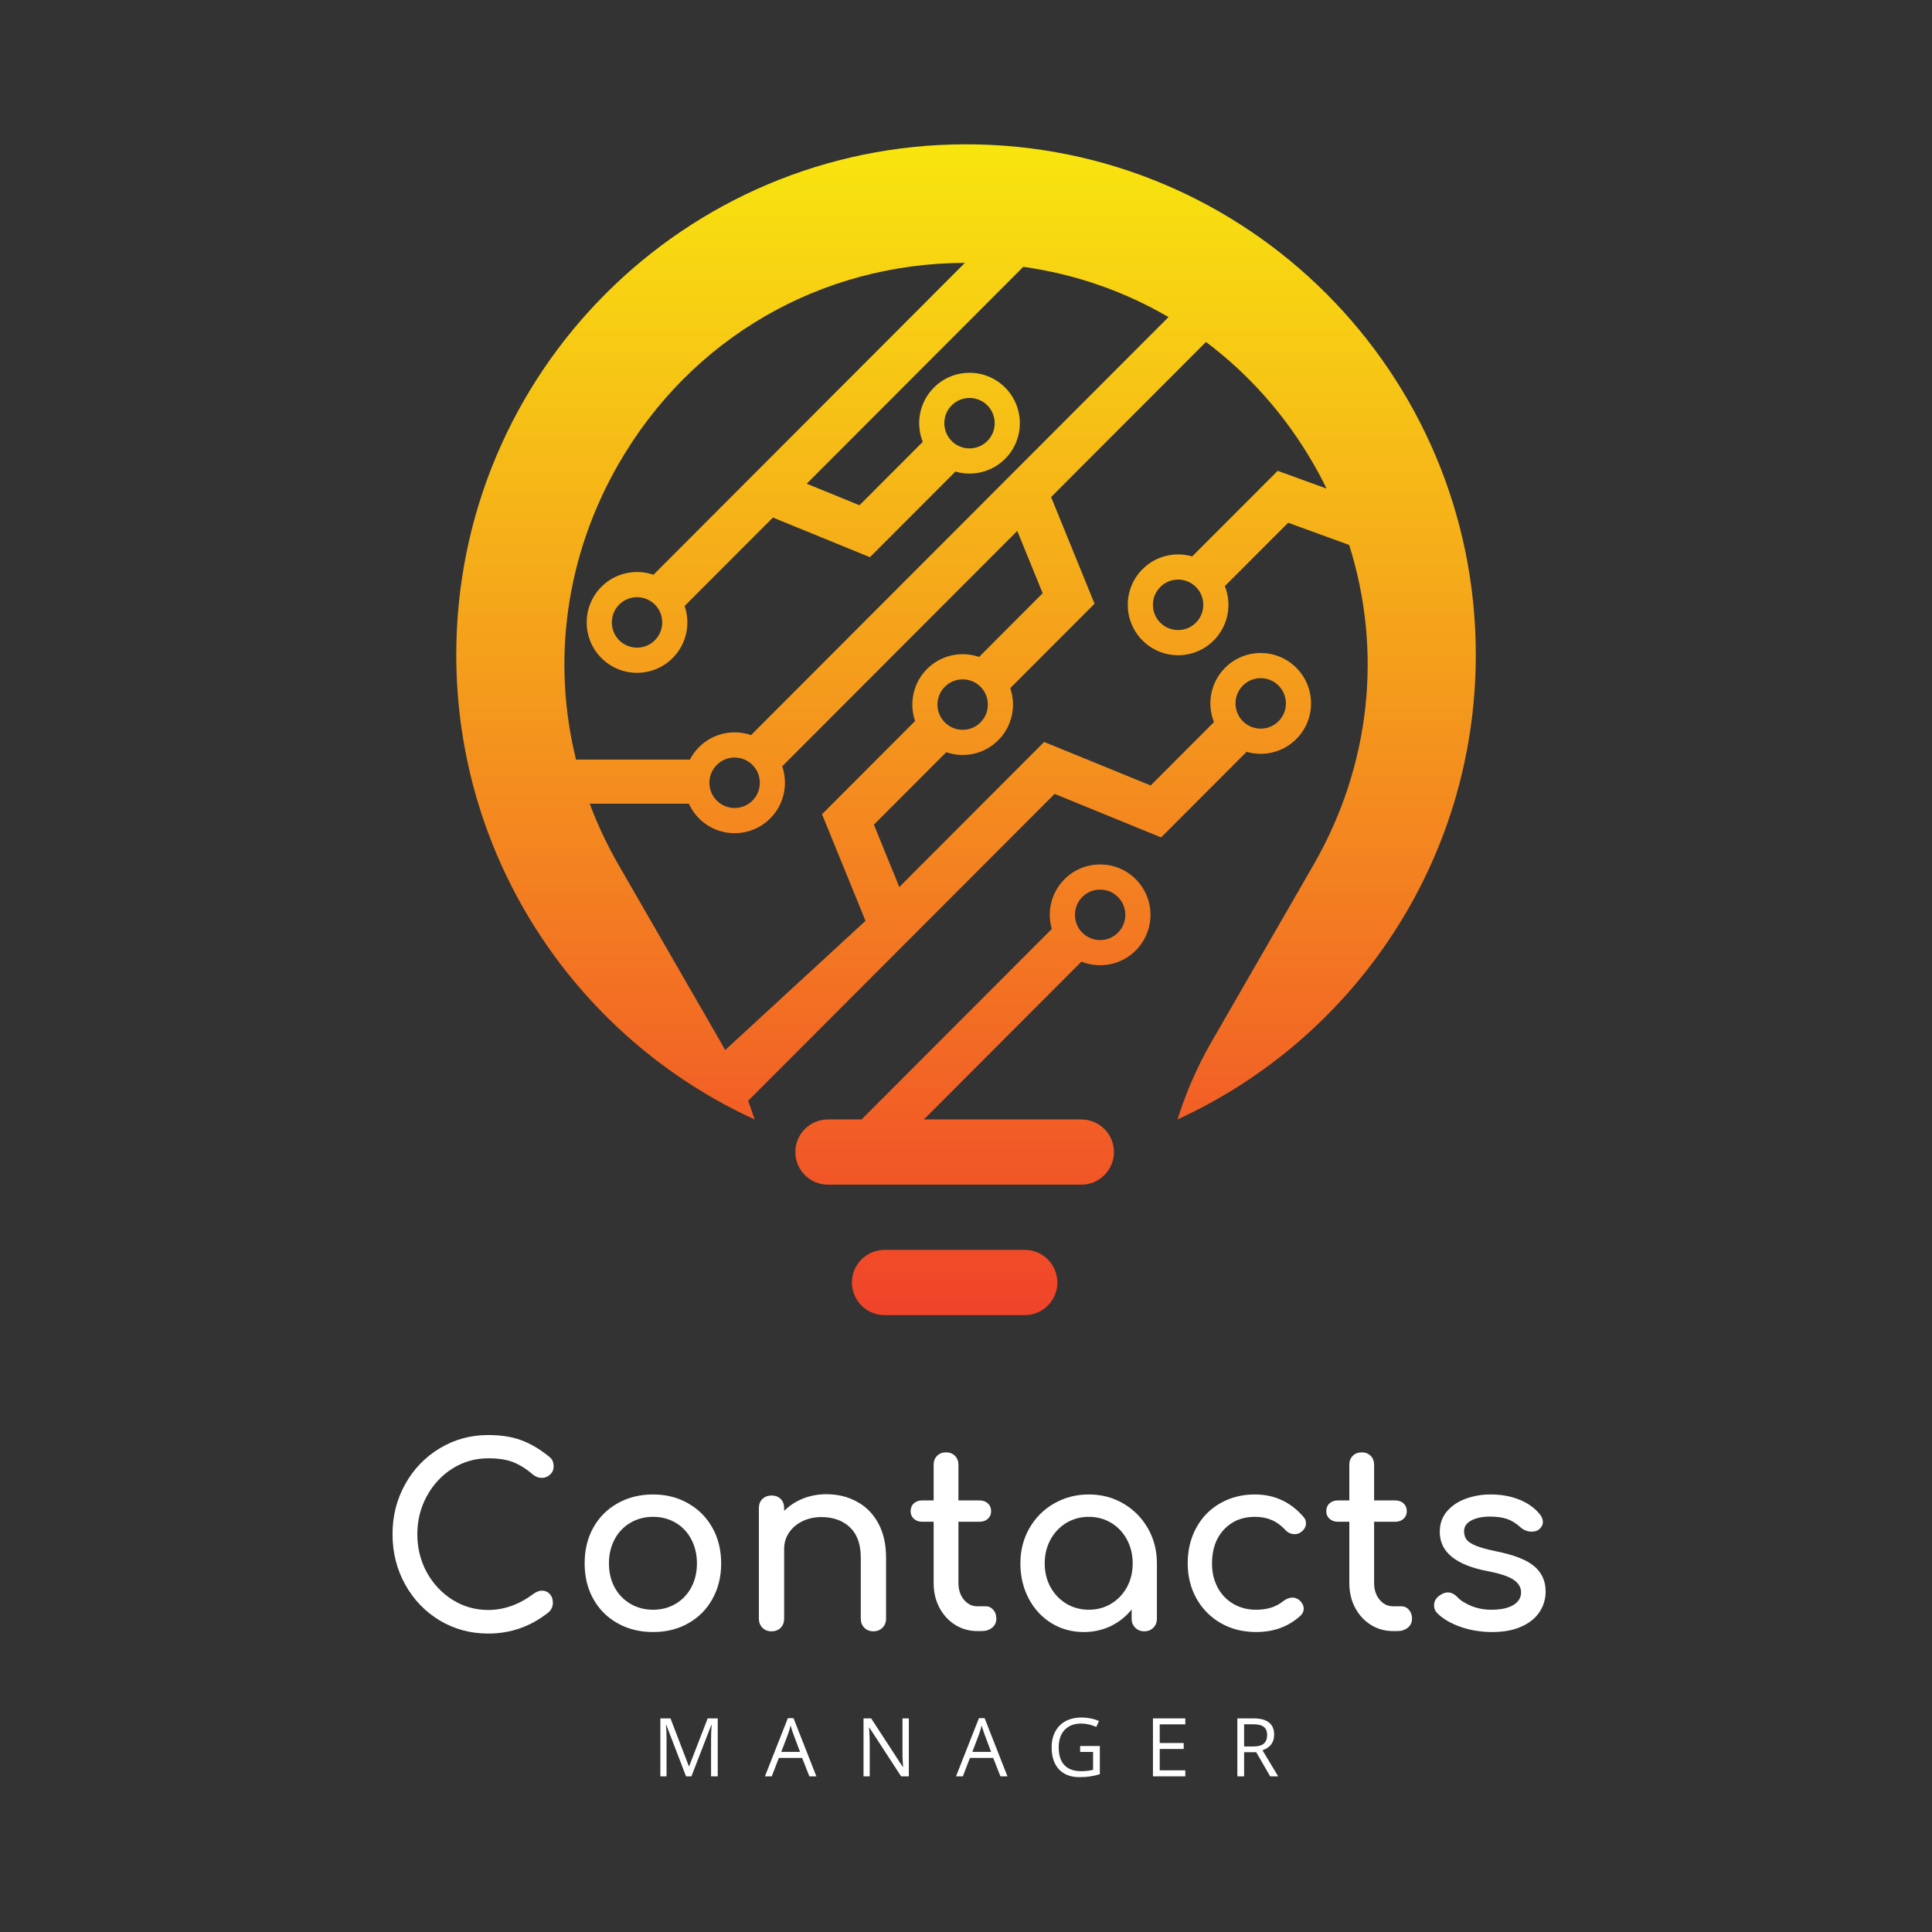 <svg xmlns="http://www.w3.org/2000/svg" xmlns:xlink="http://www.w3.org/1999/xlink" width="500" zoomAndPan="magnify" viewBox="0 0 375 375" height="500" preserveAspectRatio="xMidYMid meet" version="1.0"><rect x="0" y="0" width="375" height="375" fill="#333333" stroke="none"/><defs><g/><clipPath id="294e98d108"><path d="M 88.562 28.012 L 286.453 28.012 L 286.453 217.273 L 88.562 217.273 Z M 88.562 28.012 " clip-rule="nonzero"/></clipPath><clipPath id="0934d330b0"><path d="M 232.129 120.859 C 230.219 122.77 227.117 122.77 225.211 120.859 C 223.305 118.949 223.305 115.84 225.211 113.934 C 227.117 112.02 230.219 112.02 232.129 113.934 C 234.035 115.84 234.035 118.949 232.129 120.859 Z M 184.723 78.676 C 186.629 76.766 189.734 76.766 191.641 78.676 C 193.547 80.586 193.547 83.695 191.641 85.605 C 189.734 87.516 186.629 87.516 184.723 85.605 C 182.816 83.695 182.816 80.586 184.723 78.676 Z M 127.109 124.273 C 125.199 126.184 122.098 126.184 120.188 124.273 C 118.281 122.363 118.281 119.258 120.188 117.348 C 122.098 115.438 125.199 115.438 127.109 117.348 C 129.016 119.258 129.016 122.363 127.109 124.273 Z M 145.777 142.684 C 142.355 141.504 138.41 142.281 135.68 145.016 C 134.949 145.746 134.359 146.566 133.91 147.438 L 111.809 147.438 C 107.047 128.227 109.809 107.844 120.098 89.992 C 134.133 65.652 159.238 51.098 187.289 51.023 L 126.836 111.559 C 123.418 110.379 119.469 111.156 116.738 113.891 C 112.922 117.711 112.922 123.91 116.738 127.73 C 120.555 131.551 126.742 131.551 130.559 127.73 C 133.289 124.992 134.062 121.043 132.887 117.617 L 150.023 100.457 L 168.855 108.152 L 185.449 91.535 C 188.762 92.496 192.48 91.672 195.09 89.059 C 198.906 85.238 198.906 79.043 195.09 75.219 C 191.277 71.398 185.09 71.398 181.273 75.219 C 178.426 78.074 177.703 82.246 179.105 85.77 L 166.824 98.07 L 156.586 93.887 L 198.617 51.793 C 208.707 53.207 218.242 56.539 226.805 61.547 Z M 139.129 148.473 C 141.039 146.559 144.141 146.562 146.051 148.473 C 147.957 150.379 147.957 153.488 146.051 155.398 C 144.141 157.309 141.039 157.309 139.129 155.398 C 137.223 153.488 137.223 150.379 139.129 148.473 Z M 190.043 127.508 C 186.621 126.328 182.676 127.105 179.945 129.84 C 177.215 132.574 176.438 136.527 177.617 139.953 L 159.555 158.039 L 167.992 178.738 L 140.754 203.816 C 140.453 203.262 140.148 202.711 139.832 202.164 L 120.098 167.938 C 117.867 164.066 115.992 160.078 114.469 156.004 L 133.703 156.004 C 134.176 157.035 134.832 158.004 135.68 158.855 C 139.496 162.676 145.684 162.676 149.5 158.855 C 152.23 156.117 153.004 152.168 151.828 148.742 L 197.453 103.051 L 202.383 115.148 Z M 190.312 140.223 C 188.406 142.133 185.301 142.133 183.395 140.223 C 181.484 138.312 181.484 135.207 183.395 133.297 C 185.301 131.383 188.406 131.383 190.312 133.297 C 192.219 135.207 192.219 138.312 190.312 140.223 Z M 241.242 133.066 C 243.148 131.156 246.254 131.156 248.16 133.066 C 250.07 134.98 250.07 138.086 248.16 139.996 C 246.254 141.906 243.148 141.906 241.242 139.996 C 239.336 138.086 239.336 134.98 241.242 133.066 Z M 187.508 28.012 C 132.859 28.012 88.562 72.371 88.562 127.094 C 88.562 167.152 112.301 201.652 146.457 217.273 C 146.074 216.059 145.66 214.855 145.219 213.66 L 204.699 154.094 L 225.375 162.543 L 241.969 145.926 C 245.277 146.891 249 146.066 251.609 143.449 C 255.426 139.629 255.426 133.434 251.609 129.613 C 247.797 125.793 241.609 125.793 237.793 129.613 C 234.945 132.465 234.223 136.637 235.629 140.16 L 223.344 152.461 L 202.672 144.012 L 174.555 172.168 L 169.625 160.07 L 183.664 146.008 C 187.086 147.191 191.031 146.414 193.762 143.676 C 196.492 140.945 197.27 136.992 196.09 133.566 L 212.453 117.184 L 204.016 96.48 L 234.078 66.375 C 242.371 72.598 249.477 80.559 254.914 89.992 C 255.832 91.586 256.691 93.199 257.488 94.832 L 248 91.387 L 231.402 108 C 228.09 107.039 224.371 107.863 221.762 110.477 C 217.945 114.301 217.945 120.492 221.762 124.312 C 225.574 128.137 231.762 128.137 235.578 124.316 C 238.426 121.465 239.148 117.289 237.742 113.766 L 250.027 101.469 L 261.875 105.777 C 268.371 126.332 266.055 148.617 254.914 167.938 L 235.184 202.164 C 232.418 206.953 230.203 212.027 228.559 217.273 C 262.715 201.652 286.453 167.152 286.453 127.094 C 286.453 72.371 242.156 28.012 187.508 28.012 Z M 187.508 28.012 " clip-rule="nonzero"/></clipPath><clipPath id="bcf14f3e8f"><path d="M 232.129 120.859 C 230.219 122.77 227.117 122.77 225.211 120.859 C 223.305 118.949 223.305 115.84 225.211 113.934 C 227.117 112.023 230.219 112.023 232.129 113.934 C 234.035 115.84 234.035 118.949 232.129 120.859 Z M 184.723 78.676 C 186.629 76.766 189.734 76.766 191.641 78.676 C 193.547 80.586 193.547 83.695 191.641 85.605 C 189.734 87.516 186.629 87.516 184.723 85.605 C 182.816 83.695 182.816 80.586 184.723 78.676 Z M 127.109 124.277 C 125.199 126.184 122.098 126.184 120.188 124.277 C 118.281 122.363 118.281 119.258 120.188 117.348 C 122.098 115.438 125.199 115.438 127.109 117.348 C 129.016 119.258 129.016 122.363 127.109 124.277 Z M 145.777 142.684 C 142.355 141.504 138.41 142.281 135.68 145.016 C 134.949 145.746 134.359 146.566 133.91 147.438 L 111.809 147.438 C 107.047 128.227 109.809 107.844 120.098 89.996 C 134.133 65.656 159.238 51.098 187.289 51.023 L 126.836 111.562 C 123.414 110.379 119.469 111.156 116.738 113.891 C 112.922 117.715 112.922 123.906 116.738 127.73 C 120.555 131.551 126.742 131.551 130.559 127.73 C 133.289 124.992 134.062 121.043 132.887 117.617 L 150.023 100.457 L 168.855 108.152 L 185.445 91.535 C 188.758 92.5 192.48 91.672 195.09 89.059 C 198.906 85.238 198.906 79.043 195.09 75.223 C 191.277 71.402 185.09 71.402 181.273 75.223 C 178.426 78.074 177.703 82.246 179.105 85.77 L 166.824 98.07 L 156.586 93.887 L 198.617 51.797 C 208.707 53.207 218.242 56.539 226.805 61.547 Z M 139.129 148.473 C 141.039 146.559 144.141 146.562 146.047 148.473 C 147.957 150.379 147.957 153.488 146.047 155.398 C 144.141 157.309 141.039 157.309 139.129 155.398 C 137.223 153.488 137.223 150.379 139.129 148.473 Z M 190.043 127.508 C 186.621 126.332 182.676 127.105 179.945 129.84 C 177.211 132.578 176.438 136.527 177.617 139.953 L 159.555 158.039 L 167.992 178.738 L 140.754 203.816 C 140.453 203.262 140.148 202.711 139.832 202.164 L 120.098 167.938 C 117.867 164.066 115.992 160.078 114.465 156.008 L 133.703 156.008 C 134.176 157.035 134.832 158.004 135.68 158.855 C 139.496 162.676 145.684 162.676 149.5 158.855 C 152.23 156.117 153.004 152.168 151.828 148.742 L 197.453 103.051 L 202.383 115.148 Z M 190.312 140.223 C 188.402 142.133 185.301 142.133 183.395 140.223 C 181.484 138.312 181.484 135.207 183.395 133.297 C 185.301 131.387 188.402 131.387 190.312 133.297 C 192.219 135.207 192.219 138.312 190.312 140.223 Z M 241.242 133.066 C 243.148 131.156 246.254 131.156 248.16 133.066 C 250.07 134.98 250.07 138.086 248.16 139.996 C 246.254 141.906 243.148 141.906 241.242 139.996 C 239.336 138.086 239.336 134.98 241.242 133.066 Z M 187.508 28.012 C 132.859 28.012 88.562 72.371 88.562 127.094 C 88.562 167.152 112.301 201.656 146.457 217.273 C 146.074 216.059 145.66 214.855 145.219 213.66 L 204.699 154.094 L 225.375 162.543 L 241.969 145.926 C 245.277 146.891 248.996 146.066 251.609 143.449 C 255.426 139.629 255.426 133.434 251.609 129.613 C 247.797 125.793 241.609 125.793 237.793 129.613 C 234.945 132.465 234.223 136.641 235.629 140.16 L 223.344 152.461 L 202.672 144.012 L 174.555 172.168 L 169.625 160.07 L 183.664 146.012 C 187.086 147.191 191.031 146.414 193.762 143.68 C 196.492 140.945 197.27 136.992 196.09 133.566 L 212.453 117.184 L 204.016 96.48 L 234.078 66.379 C 242.371 72.598 249.477 80.562 254.914 89.996 C 255.832 91.586 256.691 93.203 257.488 94.832 L 248 91.387 L 231.402 108 C 228.09 107.039 224.371 107.863 221.762 110.477 C 217.941 114.301 217.941 120.492 221.762 124.316 C 225.574 128.137 231.762 128.137 235.578 124.316 C 238.426 121.465 239.148 117.289 237.742 113.766 L 250.027 101.465 L 261.875 105.777 C 268.371 126.332 266.055 148.617 254.914 167.938 L 235.184 202.164 C 232.418 206.957 230.203 212.027 228.559 217.273 C 262.715 201.656 286.453 167.152 286.453 127.094 C 286.453 72.371 242.152 28.012 187.508 28.012 " clip-rule="nonzero"/></clipPath><linearGradient x1="0.04" gradientTransform="matrix(0, 239.784, -239.45, 0, 187.507, 18.498)" y1="0" x2="0.829" gradientUnits="userSpaceOnUse" y2="0" id="65c4d1b7a0"><stop stop-opacity="1" stop-color="rgb(97.299%, 89.799%, 5.499%)" offset="0"/><stop stop-opacity="1" stop-color="rgb(97.299%, 89.629%, 5.499%)" offset="0.008"/><stop stop-opacity="1" stop-color="rgb(97.299%, 89.268%, 5.699%)" offset="0.012"/><stop stop-opacity="1" stop-color="rgb(97.299%, 89.078%, 5.899%)" offset="0.016"/><stop stop-opacity="1" stop-color="rgb(97.299%, 88.837%, 5.899%)" offset="0.02"/><stop stop-opacity="1" stop-color="rgb(97.299%, 88.596%, 5.899%)" offset="0.023"/><stop stop-opacity="1" stop-color="rgb(97.299%, 88.397%, 5.899%)" offset="0.027"/><stop stop-opacity="1" stop-color="rgb(97.299%, 88.199%, 5.899%)" offset="0.031"/><stop stop-opacity="1" stop-color="rgb(97.099%, 87.999%, 5.899%)" offset="0.035"/><stop stop-opacity="1" stop-color="rgb(96.899%, 87.799%, 5.899%)" offset="0.039"/><stop stop-opacity="1" stop-color="rgb(96.899%, 87.65%, 5.899%)" offset="0.047"/><stop stop-opacity="1" stop-color="rgb(96.899%, 87.299%, 6.099%)" offset="0.051"/><stop stop-opacity="1" stop-color="rgb(96.899%, 87.099%, 6.299%)" offset="0.055"/><stop stop-opacity="1" stop-color="rgb(96.899%, 86.899%, 6.299%)" offset="0.059"/><stop stop-opacity="1" stop-color="rgb(96.899%, 86.699%, 6.299%)" offset="0.062"/><stop stop-opacity="1" stop-color="rgb(96.899%, 86.499%, 6.299%)" offset="0.066"/><stop stop-opacity="1" stop-color="rgb(96.899%, 86.299%, 6.299%)" offset="0.07"/><stop stop-opacity="1" stop-color="rgb(96.899%, 86.099%, 6.299%)" offset="0.074"/><stop stop-opacity="1" stop-color="rgb(96.899%, 85.899%, 6.299%)" offset="0.078"/><stop stop-opacity="1" stop-color="rgb(96.899%, 85.699%, 6.476%)" offset="0.082"/><stop stop-opacity="1" stop-color="rgb(96.899%, 85.5%, 6.654%)" offset="0.086"/><stop stop-opacity="1" stop-color="rgb(96.899%, 85.3%, 6.676%)" offset="0.09"/><stop stop-opacity="1" stop-color="rgb(96.899%, 85.1%, 6.699%)" offset="0.094"/><stop stop-opacity="1" stop-color="rgb(96.899%, 84.898%, 6.699%)" offset="0.098"/><stop stop-opacity="1" stop-color="rgb(96.899%, 84.698%, 6.699%)" offset="0.102"/><stop stop-opacity="1" stop-color="rgb(96.899%, 84.499%, 6.699%)" offset="0.105"/><stop stop-opacity="1" stop-color="rgb(96.899%, 84.299%, 6.699%)" offset="0.109"/><stop stop-opacity="1" stop-color="rgb(96.899%, 84.099%, 6.699%)" offset="0.113"/><stop stop-opacity="1" stop-color="rgb(96.899%, 83.899%, 6.699%)" offset="0.117"/><stop stop-opacity="1" stop-color="rgb(96.899%, 83.517%, 6.88%)" offset="0.121"/><stop stop-opacity="1" stop-color="rgb(96.899%, 83.136%, 7.063%)" offset="0.125"/><stop stop-opacity="1" stop-color="rgb(96.899%, 82.945%, 7.082%)" offset="0.133"/><stop stop-opacity="1" stop-color="rgb(96.899%, 82.603%, 7.1%)" offset="0.141"/><stop stop-opacity="1" stop-color="rgb(96.899%, 82.227%, 7.1%)" offset="0.145"/><stop stop-opacity="1" stop-color="rgb(96.899%, 81.999%, 7.1%)" offset="0.148"/><stop stop-opacity="1" stop-color="rgb(96.899%, 81.804%, 7.1%)" offset="0.156"/><stop stop-opacity="1" stop-color="rgb(96.899%, 81.419%, 7.285%)" offset="0.164"/><stop stop-opacity="1" stop-color="rgb(96.899%, 81.036%, 7.484%)" offset="0.172"/><stop stop-opacity="1" stop-color="rgb(96.899%, 80.655%, 7.5%)" offset="0.18"/><stop stop-opacity="1" stop-color="rgb(96.899%, 80.273%, 7.5%)" offset="0.188"/><stop stop-opacity="1" stop-color="rgb(96.899%, 79.842%, 7.5%)" offset="0.191"/><stop stop-opacity="1" stop-color="rgb(96.899%, 79.602%, 7.5%)" offset="0.195"/><stop stop-opacity="1" stop-color="rgb(96.899%, 79.411%, 7.642%)" offset="0.203"/><stop stop-opacity="1" stop-color="rgb(96.899%, 79.03%, 7.791%)" offset="0.211"/><stop stop-opacity="1" stop-color="rgb(96.899%, 78.619%, 7.799%)" offset="0.215"/><stop stop-opacity="1" stop-color="rgb(96.899%, 78.4%, 7.799%)" offset="0.219"/><stop stop-opacity="1" stop-color="rgb(96.7%, 78.2%, 7.799%)" offset="0.223"/><stop stop-opacity="1" stop-color="rgb(96.5%, 78%, 7.799%)" offset="0.227"/><stop stop-opacity="1" stop-color="rgb(96.5%, 77.797%, 7.799%)" offset="0.23"/><stop stop-opacity="1" stop-color="rgb(96.5%, 77.596%, 7.799%)" offset="0.234"/><stop stop-opacity="1" stop-color="rgb(96.5%, 77.448%, 7.993%)" offset="0.242"/><stop stop-opacity="1" stop-color="rgb(96.5%, 77.1%, 8.192%)" offset="0.246"/><stop stop-opacity="1" stop-color="rgb(96.5%, 76.9%, 8.199%)" offset="0.25"/><stop stop-opacity="1" stop-color="rgb(96.5%, 76.7%, 8.199%)" offset="0.254"/><stop stop-opacity="1" stop-color="rgb(96.5%, 76.5%, 8.199%)" offset="0.258"/><stop stop-opacity="1" stop-color="rgb(96.5%, 76.299%, 8.199%)" offset="0.262"/><stop stop-opacity="1" stop-color="rgb(96.5%, 76.099%, 8.199%)" offset="0.266"/><stop stop-opacity="1" stop-color="rgb(96.5%, 75.893%, 8.199%)" offset="0.27"/><stop stop-opacity="1" stop-color="rgb(96.5%, 75.687%, 8.199%)" offset="0.273"/><stop stop-opacity="1" stop-color="rgb(96.5%, 75.493%, 8.395%)" offset="0.277"/><stop stop-opacity="1" stop-color="rgb(96.5%, 75.299%, 8.594%)" offset="0.281"/><stop stop-opacity="1" stop-color="rgb(96.5%, 75.099%, 8.597%)" offset="0.285"/><stop stop-opacity="1" stop-color="rgb(96.5%, 74.899%, 8.6%)" offset="0.289"/><stop stop-opacity="1" stop-color="rgb(96.5%, 74.699%, 8.6%)" offset="0.293"/><stop stop-opacity="1" stop-color="rgb(96.5%, 74.5%, 8.6%)" offset="0.297"/><stop stop-opacity="1" stop-color="rgb(96.5%, 74.129%, 8.6%)" offset="0.301"/><stop stop-opacity="1" stop-color="rgb(96.5%, 73.759%, 8.6%)" offset="0.305"/><stop stop-opacity="1" stop-color="rgb(96.5%, 73.569%, 8.6%)" offset="0.312"/><stop stop-opacity="1" stop-color="rgb(96.5%, 73.138%, 8.6%)" offset="0.316"/><stop stop-opacity="1" stop-color="rgb(96.5%, 72.899%, 8.601%)" offset="0.32"/><stop stop-opacity="1" stop-color="rgb(96.5%, 72.707%, 8.8%)" offset="0.324"/><stop stop-opacity="1" stop-color="rgb(96.5%, 72.516%, 9%)" offset="0.328"/><stop stop-opacity="1" stop-color="rgb(96.5%, 72.371%, 9%)" offset="0.336"/><stop stop-opacity="1" stop-color="rgb(96.5%, 72.038%, 9%)" offset="0.344"/><stop stop-opacity="1" stop-color="rgb(96.5%, 71.661%, 9%)" offset="0.352"/><stop stop-opacity="1" stop-color="rgb(96.5%, 71.234%, 9.004%)" offset="0.355"/><stop stop-opacity="1" stop-color="rgb(96.5%, 70.999%, 9.009%)" offset="0.359"/><stop stop-opacity="1" stop-color="rgb(96.5%, 70.802%, 9.204%)" offset="0.363"/><stop stop-opacity="1" stop-color="rgb(96.5%, 70.607%, 9.399%)" offset="0.367"/><stop stop-opacity="1" stop-color="rgb(96.5%, 70.416%, 9.399%)" offset="0.375"/><stop stop-opacity="1" stop-color="rgb(96.5%, 70.035%, 9.399%)" offset="0.383"/><stop stop-opacity="1" stop-color="rgb(96.5%, 69.621%, 9.399%)" offset="0.387"/><stop stop-opacity="1" stop-color="rgb(96.5%, 69.398%, 9.399%)" offset="0.391"/><stop stop-opacity="1" stop-color="rgb(96.3%, 69.189%, 9.409%)" offset="0.395"/><stop stop-opacity="1" stop-color="rgb(96.1%, 68.982%, 9.418%)" offset="0.398"/><stop stop-opacity="1" stop-color="rgb(96.1%, 68.79%, 9.608%)" offset="0.406"/><stop stop-opacity="1" stop-color="rgb(96.1%, 68.399%, 9.799%)" offset="0.41"/><stop stop-opacity="1" stop-color="rgb(96.1%, 68.199%, 9.799%)" offset="0.414"/><stop stop-opacity="1" stop-color="rgb(96.1%, 67.999%, 9.799%)" offset="0.418"/><stop stop-opacity="1" stop-color="rgb(96.1%, 67.799%, 9.799%)" offset="0.422"/><stop stop-opacity="1" stop-color="rgb(96.1%, 67.648%, 9.799%)" offset="0.43"/><stop stop-opacity="1" stop-color="rgb(96.1%, 67.299%, 9.799%)" offset="0.434"/><stop stop-opacity="1" stop-color="rgb(96.1%, 67.099%, 9.799%)" offset="0.438"/><stop stop-opacity="1" stop-color="rgb(96.1%, 66.895%, 9.999%)" offset="0.441"/><stop stop-opacity="1" stop-color="rgb(96.1%, 66.692%, 10.199%)" offset="0.445"/><stop stop-opacity="1" stop-color="rgb(96.1%, 66.495%, 10.199%)" offset="0.449"/><stop stop-opacity="1" stop-color="rgb(96.1%, 66.299%, 10.199%)" offset="0.453"/><stop stop-opacity="1" stop-color="rgb(96.1%, 65.913%, 10.199%)" offset="0.457"/><stop stop-opacity="1" stop-color="rgb(96.1%, 65.529%, 10.199%)" offset="0.461"/><stop stop-opacity="1" stop-color="rgb(96.1%, 65.338%, 10.199%)" offset="0.469"/><stop stop-opacity="1" stop-color="rgb(96.1%, 64.957%, 10.199%)" offset="0.477"/><stop stop-opacity="1" stop-color="rgb(96.1%, 64.532%, 10.207%)" offset="0.48"/><stop stop-opacity="1" stop-color="rgb(96.1%, 64.299%, 10.214%)" offset="0.484"/><stop stop-opacity="1" stop-color="rgb(96.1%, 64.101%, 10.406%)" offset="0.488"/><stop stop-opacity="1" stop-color="rgb(96.1%, 63.902%, 10.599%)" offset="0.492"/><stop stop-opacity="1" stop-color="rgb(96.1%, 63.712%, 10.599%)" offset="0.5"/><stop stop-opacity="1" stop-color="rgb(96.1%, 63.33%, 10.599%)" offset="0.508"/><stop stop-opacity="1" stop-color="rgb(96.1%, 62.949%, 10.599%)" offset="0.516"/><stop stop-opacity="1" stop-color="rgb(96.1%, 62.578%, 10.599%)" offset="0.523"/><stop stop-opacity="1" stop-color="rgb(96.1%, 62.196%, 10.799%)" offset="0.527"/><stop stop-opacity="1" stop-color="rgb(96.1%, 61.995%, 10.999%)" offset="0.531"/><stop stop-opacity="1" stop-color="rgb(96.1%, 61.797%, 10.999%)" offset="0.535"/><stop stop-opacity="1" stop-color="rgb(96.1%, 61.6%, 10.999%)" offset="0.539"/><stop stop-opacity="1" stop-color="rgb(96.1%, 61.4%, 10.999%)" offset="0.543"/><stop stop-opacity="1" stop-color="rgb(96.1%, 61.2%, 10.999%)" offset="0.547"/><stop stop-opacity="1" stop-color="rgb(96.1%, 60.999%, 10.999%)" offset="0.551"/><stop stop-opacity="1" stop-color="rgb(96.1%, 60.799%, 10.999%)" offset="0.555"/><stop stop-opacity="1" stop-color="rgb(95.934%, 60.599%, 10.999%)" offset="0.559"/><stop stop-opacity="1" stop-color="rgb(95.769%, 60.399%, 10.999%)" offset="0.562"/><stop stop-opacity="1" stop-color="rgb(95.734%, 60.193%, 11.005%)" offset="0.566"/><stop stop-opacity="1" stop-color="rgb(95.699%, 59.987%, 11.011%)" offset="0.57"/><stop stop-opacity="1" stop-color="rgb(95.699%, 59.793%, 11.205%)" offset="0.578"/><stop stop-opacity="1" stop-color="rgb(95.699%, 59.399%, 11.4%)" offset="0.582"/><stop stop-opacity="1" stop-color="rgb(95.699%, 59.2%, 11.4%)" offset="0.586"/><stop stop-opacity="1" stop-color="rgb(95.699%, 59%, 11.4%)" offset="0.59"/><stop stop-opacity="1" stop-color="rgb(95.699%, 58.8%, 11.4%)" offset="0.594"/><stop stop-opacity="1" stop-color="rgb(95.699%, 58.43%, 11.4%)" offset="0.598"/><stop stop-opacity="1" stop-color="rgb(95.699%, 58.061%, 11.4%)" offset="0.602"/><stop stop-opacity="1" stop-color="rgb(95.699%, 57.829%, 11.4%)" offset="0.605"/><stop stop-opacity="1" stop-color="rgb(95.699%, 57.599%, 11.4%)" offset="0.609"/><stop stop-opacity="1" stop-color="rgb(95.699%, 57.449%, 11.6%)" offset="0.613"/><stop stop-opacity="1" stop-color="rgb(95.699%, 57.3%, 11.8%)" offset="0.617"/><stop stop-opacity="1" stop-color="rgb(95.699%, 57.108%, 11.8%)" offset="0.625"/><stop stop-opacity="1" stop-color="rgb(95.699%, 56.726%, 11.8%)" offset="0.633"/><stop stop-opacity="1" stop-color="rgb(95.699%, 56.345%, 11.8%)" offset="0.641"/><stop stop-opacity="1" stop-color="rgb(95.699%, 55.927%, 11.8%)" offset="0.645"/><stop stop-opacity="1" stop-color="rgb(95.699%, 55.699%, 11.8%)" offset="0.648"/><stop stop-opacity="1" stop-color="rgb(95.699%, 55.499%, 11.803%)" offset="0.652"/><stop stop-opacity="1" stop-color="rgb(95.699%, 55.299%, 11.807%)" offset="0.656"/><stop stop-opacity="1" stop-color="rgb(95.699%, 55.104%, 12.003%)" offset="0.66"/><stop stop-opacity="1" stop-color="rgb(95.699%, 54.909%, 12.199%)" offset="0.664"/><stop stop-opacity="1" stop-color="rgb(95.699%, 54.704%, 12.199%)" offset="0.668"/><stop stop-opacity="1" stop-color="rgb(95.699%, 54.5%, 12.199%)" offset="0.672"/><stop stop-opacity="1" stop-color="rgb(95.699%, 54.298%, 12.199%)" offset="0.676"/><stop stop-opacity="1" stop-color="rgb(95.699%, 54.099%, 12.199%)" offset="0.68"/><stop stop-opacity="1" stop-color="rgb(95.699%, 53.899%, 12.199%)" offset="0.684"/><stop stop-opacity="1" stop-color="rgb(95.699%, 53.699%, 12.199%)" offset="0.688"/><stop stop-opacity="1" stop-color="rgb(95.699%, 53.49%, 12.199%)" offset="0.691"/><stop stop-opacity="1" stop-color="rgb(95.699%, 53.282%, 12.199%)" offset="0.695"/><stop stop-opacity="1" stop-color="rgb(95.699%, 53.09%, 12.199%)" offset="0.703"/><stop stop-opacity="1" stop-color="rgb(95.699%, 52.699%, 12.349%)" offset="0.707"/><stop stop-opacity="1" stop-color="rgb(95.699%, 52.499%, 12.5%)" offset="0.711"/><stop stop-opacity="1" stop-color="rgb(95.699%, 52.348%, 12.5%)" offset="0.719"/><stop stop-opacity="1" stop-color="rgb(95.499%, 51.999%, 12.5%)" offset="0.723"/><stop stop-opacity="1" stop-color="rgb(95.299%, 51.799%, 12.5%)" offset="0.727"/><stop stop-opacity="1" stop-color="rgb(95.299%, 51.399%, 12.5%)" offset="0.73"/><stop stop-opacity="1" stop-color="rgb(95.299%, 50.999%, 12.5%)" offset="0.734"/><stop stop-opacity="1" stop-color="rgb(95.299%, 50.8%, 12.5%)" offset="0.738"/><stop stop-opacity="1" stop-color="rgb(95.299%, 50.6%, 12.5%)" offset="0.742"/><stop stop-opacity="1" stop-color="rgb(95.299%, 50.406%, 12.692%)" offset="0.75"/><stop stop-opacity="1" stop-color="rgb(95.299%, 50.021%, 12.892%)" offset="0.758"/><stop stop-opacity="1" stop-color="rgb(95.299%, 49.64%, 12.9%)" offset="0.766"/><stop stop-opacity="1" stop-color="rgb(95.299%, 49.223%, 12.9%)" offset="0.77"/><stop stop-opacity="1" stop-color="rgb(95.299%, 48.999%, 12.9%)" offset="0.773"/><stop stop-opacity="1" stop-color="rgb(95.299%, 48.799%, 12.9%)" offset="0.777"/><stop stop-opacity="1" stop-color="rgb(95.299%, 48.599%, 12.9%)" offset="0.781"/><stop stop-opacity="1" stop-color="rgb(95.299%, 48.401%, 12.9%)" offset="0.785"/><stop stop-opacity="1" stop-color="rgb(95.299%, 48.204%, 12.9%)" offset="0.789"/><stop stop-opacity="1" stop-color="rgb(95.299%, 48.001%, 13.087%)" offset="0.793"/><stop stop-opacity="1" stop-color="rgb(95.299%, 47.8%, 13.275%)" offset="0.797"/><stop stop-opacity="1" stop-color="rgb(95.299%, 47.649%, 13.287%)" offset="0.805"/><stop stop-opacity="1" stop-color="rgb(95.299%, 47.299%, 13.3%)" offset="0.809"/><stop stop-opacity="1" stop-color="rgb(95.299%, 47.099%, 13.3%)" offset="0.812"/><stop stop-opacity="1" stop-color="rgb(95.299%, 46.889%, 13.3%)" offset="0.816"/><stop stop-opacity="1" stop-color="rgb(95.299%, 46.678%, 13.3%)" offset="0.82"/><stop stop-opacity="1" stop-color="rgb(95.299%, 46.487%, 13.3%)" offset="0.828"/><stop stop-opacity="1" stop-color="rgb(95.299%, 46.098%, 13.3%)" offset="0.832"/><stop stop-opacity="1" stop-color="rgb(95.299%, 45.9%, 13.3%)" offset="0.836"/><stop stop-opacity="1" stop-color="rgb(95.299%, 45.699%, 13.483%)" offset="0.84"/><stop stop-opacity="1" stop-color="rgb(95.299%, 45.499%, 13.666%)" offset="0.844"/><stop stop-opacity="1" stop-color="rgb(95.299%, 45.125%, 13.683%)" offset="0.848"/><stop stop-opacity="1" stop-color="rgb(95.299%, 44.753%, 13.699%)" offset="0.852"/><stop stop-opacity="1" stop-color="rgb(95.299%, 44.525%, 13.699%)" offset="0.855"/><stop stop-opacity="1" stop-color="rgb(95.299%, 44.299%, 13.699%)" offset="0.859"/><stop stop-opacity="1" stop-color="rgb(95.299%, 44.099%, 13.699%)" offset="0.863"/><stop stop-opacity="1" stop-color="rgb(95.299%, 43.9%, 13.699%)" offset="0.867"/><stop stop-opacity="1" stop-color="rgb(95.102%, 43.703%, 13.699%)" offset="0.871"/><stop stop-opacity="1" stop-color="rgb(94.907%, 43.507%, 13.699%)" offset="0.875"/><stop stop-opacity="1" stop-color="rgb(94.902%, 43.317%, 13.699%)" offset="0.883"/><stop stop-opacity="1" stop-color="rgb(94.899%, 42.935%, 13.876%)" offset="0.891"/><stop stop-opacity="1" stop-color="rgb(94.899%, 42.572%, 14.076%)" offset="0.898"/><stop stop-opacity="1" stop-color="rgb(94.899%, 42.191%, 14.099%)" offset="0.902"/><stop stop-opacity="1" stop-color="rgb(94.899%, 41.982%, 14.099%)" offset="0.906"/><stop stop-opacity="1" stop-color="rgb(94.899%, 41.789%, 14.099%)" offset="0.914"/><stop stop-opacity="1" stop-color="rgb(94.899%, 41.399%, 14.099%)" offset="0.918"/><stop stop-opacity="1" stop-color="rgb(94.899%, 41.199%, 14.099%)" offset="0.922"/><stop stop-opacity="1" stop-color="rgb(94.899%, 40.999%, 14.099%)" offset="0.926"/><stop stop-opacity="1" stop-color="rgb(94.899%, 40.799%, 14.099%)" offset="0.93"/><stop stop-opacity="1" stop-color="rgb(94.899%, 40.599%, 14.272%)" offset="0.934"/><stop stop-opacity="1" stop-color="rgb(94.899%, 40.399%, 14.444%)" offset="0.938"/><stop stop-opacity="1" stop-color="rgb(94.899%, 40.186%, 14.471%)" offset="0.941"/><stop stop-opacity="1" stop-color="rgb(94.899%, 39.973%, 14.499%)" offset="0.945"/><stop stop-opacity="1" stop-color="rgb(94.899%, 39.783%, 14.499%)" offset="0.953"/><stop stop-opacity="1" stop-color="rgb(94.899%, 39.201%, 14.499%)" offset="0.957"/><stop stop-opacity="1" stop-color="rgb(94.899%, 38.811%, 14.499%)" offset="0.961"/><stop stop-opacity="1" stop-color="rgb(94.899%, 38.62%, 14.499%)" offset="0.969"/><stop stop-opacity="1" stop-color="rgb(94.899%, 38.239%, 14.499%)" offset="0.977"/><stop stop-opacity="1" stop-color="rgb(94.899%, 37.823%, 14.516%)" offset="0.98"/><stop stop-opacity="1" stop-color="rgb(94.899%, 37.599%, 14.532%)" offset="0.984"/><stop stop-opacity="1" stop-color="rgb(94.899%, 37.448%, 14.716%)" offset="0.992"/><stop stop-opacity="1" stop-color="rgb(94.899%, 37.1%, 14.899%)" offset="0.996"/><stop stop-opacity="1" stop-color="rgb(94.899%, 36.902%, 14.899%)" offset="1"/></linearGradient><clipPath id="8e1bbfd5a6"><path d="M 160.91 167.707 L 223.395 167.707 L 223.395 223.613 L 160.91 223.613 Z M 160.91 167.707 " clip-rule="nonzero"/></clipPath><clipPath id="621eabf8dd"><path d="M 216.996 181.031 C 215.086 182.945 211.984 182.945 210.074 181.031 C 208.168 179.125 208.168 176.016 210.074 174.105 C 211.984 172.195 215.086 172.195 216.996 174.105 C 218.902 176.016 218.902 179.125 216.996 181.031 Z M 220.445 170.652 C 216.629 166.828 210.441 166.832 206.625 170.652 C 204.016 173.266 203.191 176.992 204.152 180.309 L 160.91 223.613 L 173.004 223.613 L 209.91 186.656 C 213.43 188.062 217.598 187.34 220.445 184.488 C 224.262 180.668 224.262 174.473 220.445 170.652 Z M 220.445 170.652 " clip-rule="nonzero"/></clipPath><clipPath id="9f196a45c6"><path d="M 216.996 181.031 C 215.086 182.945 211.984 182.945 210.074 181.031 C 208.168 179.125 208.168 176.016 210.074 174.105 C 211.984 172.195 215.086 172.195 216.996 174.105 C 218.902 176.016 218.902 179.125 216.996 181.031 Z M 220.445 170.652 C 216.629 166.828 210.441 166.832 206.625 170.652 C 204.016 173.266 203.191 176.992 204.152 180.309 L 160.91 223.613 L 173.004 223.613 L 209.91 186.656 C 213.43 188.062 217.598 187.34 220.445 184.488 C 224.262 180.668 224.262 174.473 220.445 170.652 " clip-rule="nonzero"/></clipPath><linearGradient x1="0.622" gradientTransform="matrix(0, 239.784, -239.45, 0, 192.107, 18.498)" y1="0" x2="0.855" gradientUnits="userSpaceOnUse" y2="0" id="bc3b88851a"><stop stop-opacity="1" stop-color="rgb(95.299%, 51.053%, 12.5%)" offset="0"/><stop stop-opacity="1" stop-color="rgb(95.299%, 51.025%, 12.5%)" offset="0.016"/><stop stop-opacity="1" stop-color="rgb(95.299%, 50.827%, 12.5%)" offset="0.031"/><stop stop-opacity="1" stop-color="rgb(95.299%, 50.462%, 12.663%)" offset="0.047"/><stop stop-opacity="1" stop-color="rgb(95.299%, 50.235%, 12.863%)" offset="0.062"/><stop stop-opacity="1" stop-color="rgb(95.299%, 50.037%, 12.9%)" offset="0.078"/><stop stop-opacity="1" stop-color="rgb(95.299%, 49.773%, 12.9%)" offset="0.086"/><stop stop-opacity="1" stop-color="rgb(95.299%, 49.57%, 12.9%)" offset="0.094"/><stop stop-opacity="1" stop-color="rgb(95.299%, 49.278%, 12.9%)" offset="0.125"/><stop stop-opacity="1" stop-color="rgb(95.299%, 49.045%, 12.9%)" offset="0.141"/><stop stop-opacity="1" stop-color="rgb(95.299%, 48.846%, 12.9%)" offset="0.156"/><stop stop-opacity="1" stop-color="rgb(95.299%, 48.5%, 12.9%)" offset="0.172"/><stop stop-opacity="1" stop-color="rgb(95.299%, 48.253%, 12.9%)" offset="0.188"/><stop stop-opacity="1" stop-color="rgb(95.299%, 48.055%, 13.043%)" offset="0.203"/><stop stop-opacity="1" stop-color="rgb(95.299%, 47.745%, 13.243%)" offset="0.219"/><stop stop-opacity="1" stop-color="rgb(95.299%, 47.404%, 13.3%)" offset="0.25"/><stop stop-opacity="1" stop-color="rgb(95.299%, 47.13%, 13.3%)" offset="0.258"/><stop stop-opacity="1" stop-color="rgb(95.299%, 46.928%, 13.3%)" offset="0.266"/><stop stop-opacity="1" stop-color="rgb(95.299%, 46.762%, 13.3%)" offset="0.281"/><stop stop-opacity="1" stop-color="rgb(95.299%, 46.573%, 13.3%)" offset="0.297"/><stop stop-opacity="1" stop-color="rgb(95.299%, 46.347%, 13.3%)" offset="0.305"/><stop stop-opacity="1" stop-color="rgb(95.299%, 46.146%, 13.3%)" offset="0.312"/><stop stop-opacity="1" stop-color="rgb(95.299%, 45.972%, 13.3%)" offset="0.328"/><stop stop-opacity="1" stop-color="rgb(95.299%, 45.773%, 13.3%)" offset="0.344"/><stop stop-opacity="1" stop-color="rgb(95.299%, 45.572%, 13.423%)" offset="0.359"/><stop stop-opacity="1" stop-color="rgb(95.299%, 45.383%, 13.623%)" offset="0.375"/><stop stop-opacity="1" stop-color="rgb(95.299%, 45.169%, 13.699%)" offset="0.383"/><stop stop-opacity="1" stop-color="rgb(95.299%, 44.968%, 13.699%)" offset="0.391"/><stop stop-opacity="1" stop-color="rgb(95.299%, 44.781%, 13.699%)" offset="0.406"/><stop stop-opacity="1" stop-color="rgb(95.299%, 44.591%, 13.699%)" offset="0.422"/><stop stop-opacity="1" stop-color="rgb(95.299%, 44.386%, 13.699%)" offset="0.43"/><stop stop-opacity="1" stop-color="rgb(95.299%, 44.186%, 13.699%)" offset="0.438"/><stop stop-opacity="1" stop-color="rgb(95.299%, 43.991%, 13.699%)" offset="0.453"/><stop stop-opacity="1" stop-color="rgb(95.193%, 43.793%, 13.699%)" offset="0.469"/><stop stop-opacity="1" stop-color="rgb(94.994%, 43.585%, 13.699%)" offset="0.477"/><stop stop-opacity="1" stop-color="rgb(94.899%, 43.385%, 13.699%)" offset="0.484"/><stop stop-opacity="1" stop-color="rgb(94.899%, 43.195%, 13.699%)" offset="0.5"/><stop stop-opacity="1" stop-color="rgb(94.899%, 43.002%, 13.795%)" offset="0.516"/><stop stop-opacity="1" stop-color="rgb(94.899%, 42.731%, 13.995%)" offset="0.531"/><stop stop-opacity="1" stop-color="rgb(94.899%, 42.389%, 14.099%)" offset="0.562"/><stop stop-opacity="1" stop-color="rgb(94.899%, 42.111%, 14.099%)" offset="0.578"/><stop stop-opacity="1" stop-color="rgb(94.899%, 41.913%, 14.099%)" offset="0.594"/><stop stop-opacity="1" stop-color="rgb(94.899%, 41.724%, 14.099%)" offset="0.602"/><stop stop-opacity="1" stop-color="rgb(94.899%, 41.524%, 14.099%)" offset="0.609"/><stop stop-opacity="1" stop-color="rgb(94.899%, 41.313%, 14.099%)" offset="0.625"/><stop stop-opacity="1" stop-color="rgb(94.899%, 41.122%, 14.099%)" offset="0.641"/><stop stop-opacity="1" stop-color="rgb(94.899%, 40.942%, 14.099%)" offset="0.648"/><stop stop-opacity="1" stop-color="rgb(94.899%, 40.742%, 14.099%)" offset="0.656"/><stop stop-opacity="1" stop-color="rgb(94.899%, 40.521%, 14.169%)" offset="0.672"/><stop stop-opacity="1" stop-color="rgb(94.899%, 40.332%, 14.369%)" offset="0.688"/><stop stop-opacity="1" stop-color="rgb(94.899%, 40.161%, 14.499%)" offset="0.695"/><stop stop-opacity="1" stop-color="rgb(94.899%, 39.96%, 14.499%)" offset="0.703"/><stop stop-opacity="1" stop-color="rgb(94.899%, 39.731%, 14.499%)" offset="0.719"/><stop stop-opacity="1" stop-color="rgb(94.899%, 39.532%, 14.499%)" offset="0.734"/><stop stop-opacity="1" stop-color="rgb(94.899%, 39.333%, 14.499%)" offset="0.75"/><stop stop-opacity="1" stop-color="rgb(94.899%, 39.143%, 14.499%)" offset="0.766"/><stop stop-opacity="1" stop-color="rgb(94.899%, 38.983%, 14.499%)" offset="0.773"/><stop stop-opacity="1" stop-color="rgb(94.899%, 38.782%, 14.499%)" offset="0.781"/><stop stop-opacity="1" stop-color="rgb(94.899%, 38.493%, 14.499%)" offset="0.812"/><stop stop-opacity="1" stop-color="rgb(94.899%, 38.202%, 14.499%)" offset="0.82"/><stop stop-opacity="1" stop-color="rgb(94.899%, 37.999%, 14.499%)" offset="0.828"/><stop stop-opacity="1" stop-color="rgb(94.899%, 37.749%, 14.545%)" offset="0.844"/><stop stop-opacity="1" stop-color="rgb(94.899%, 37.408%, 14.745%)" offset="0.875"/><stop stop-opacity="1" stop-color="rgb(94.899%, 37.057%, 14.899%)" offset="0.891"/><stop stop-opacity="1" stop-color="rgb(94.899%, 36.859%, 14.899%)" offset="0.906"/><stop stop-opacity="1" stop-color="rgb(94.899%, 36.627%, 14.899%)" offset="0.922"/><stop stop-opacity="1" stop-color="rgb(94.872%, 36.267%, 14.899%)" offset="0.938"/><stop stop-opacity="1" stop-color="rgb(94.672%, 36.069%, 14.899%)" offset="0.953"/><stop stop-opacity="1" stop-color="rgb(94.499%, 35.843%, 14.899%)" offset="0.969"/><stop stop-opacity="1" stop-color="rgb(94.499%, 35.474%, 14.899%)" offset="1"/></linearGradient><clipPath id="11d2212b80"><path d="M 154.379 217.285 L 216.215 217.285 L 216.215 229.941 L 154.379 229.941 Z M 154.379 217.285 " clip-rule="nonzero"/></clipPath><clipPath id="073b6c7deb"><path d="M 154.379 223.613 C 154.379 227.109 157.207 229.941 160.699 229.941 L 209.895 229.941 C 213.383 229.941 216.215 227.109 216.215 223.613 C 216.215 220.117 213.383 217.285 209.895 217.285 L 160.699 217.285 C 157.207 217.285 154.379 220.117 154.379 223.613 Z M 154.379 223.613 " clip-rule="nonzero"/></clipPath><clipPath id="5917cac278"><path d="M 154.379 223.613 C 154.379 227.109 157.207 229.941 160.699 229.941 L 209.895 229.941 C 213.383 229.941 216.215 227.109 216.215 223.613 C 216.215 220.117 213.383 217.285 209.895 217.285 L 160.699 217.285 C 157.207 217.285 154.379 220.117 154.379 223.613 " clip-rule="nonzero"/></clipPath><linearGradient x1="0.829" gradientTransform="matrix(0, 239.784, -239.45, 0, 185.296, 18.498)" y1="0" x2="0.882" gradientUnits="userSpaceOnUse" y2="0" id="d2feaad77c"><stop stop-opacity="1" stop-color="rgb(94.899%, 36.899%, 14.899%)" offset="0"/><stop stop-opacity="1" stop-color="rgb(94.899%, 36.899%, 14.899%)" offset="0.062"/><stop stop-opacity="1" stop-color="rgb(94.899%, 36.8%, 14.899%)" offset="0.094"/><stop stop-opacity="1" stop-color="rgb(94.899%, 36.6%, 14.899%)" offset="0.125"/><stop stop-opacity="1" stop-color="rgb(94.899%, 36.499%, 14.899%)" offset="0.188"/><stop stop-opacity="1" stop-color="rgb(94.899%, 36.401%, 14.899%)" offset="0.219"/><stop stop-opacity="1" stop-color="rgb(94.899%, 36.203%, 14.899%)" offset="0.25"/><stop stop-opacity="1" stop-color="rgb(94.704%, 36.101%, 14.899%)" offset="0.312"/><stop stop-opacity="1" stop-color="rgb(94.504%, 36.003%, 14.899%)" offset="0.344"/><stop stop-opacity="1" stop-color="rgb(94.499%, 35.806%, 14.899%)" offset="0.375"/><stop stop-opacity="1" stop-color="rgb(94.499%, 35.606%, 14.899%)" offset="0.406"/><stop stop-opacity="1" stop-color="rgb(94.499%, 35.41%, 14.899%)" offset="0.438"/><stop stop-opacity="1" stop-color="rgb(94.499%, 35.304%, 14.899%)" offset="0.5"/><stop stop-opacity="1" stop-color="rgb(94.499%, 35.106%, 15.091%)" offset="0.562"/><stop stop-opacity="1" stop-color="rgb(94.499%, 34.906%, 15.292%)" offset="0.625"/><stop stop-opacity="1" stop-color="rgb(94.499%, 34.708%, 15.3%)" offset="0.688"/><stop stop-opacity="1" stop-color="rgb(94.499%, 34.508%, 15.3%)" offset="0.75"/><stop stop-opacity="1" stop-color="rgb(94.499%, 34.309%, 15.3%)" offset="0.812"/><stop stop-opacity="1" stop-color="rgb(94.499%, 34.019%, 15.3%)" offset="0.844"/><stop stop-opacity="1" stop-color="rgb(94.499%, 33.82%, 15.3%)" offset="0.875"/><stop stop-opacity="1" stop-color="rgb(94.499%, 33.708%, 15.3%)" offset="0.938"/><stop stop-opacity="1" stop-color="rgb(94.499%, 33.51%, 15.3%)" offset="1"/></linearGradient><clipPath id="3c1993e335"><path d="M 165.359 242.602 L 205.23 242.602 L 205.23 255.262 L 165.359 255.262 Z M 165.359 242.602 " clip-rule="nonzero"/></clipPath><clipPath id="469f9fd965"><path d="M 165.359 248.93 C 165.359 252.426 168.191 255.262 171.68 255.262 L 198.91 255.262 C 202.402 255.262 205.23 252.426 205.23 248.93 C 205.23 245.438 202.402 242.602 198.91 242.602 L 171.68 242.602 C 168.191 242.602 165.359 245.438 165.359 248.93 Z M 165.359 248.93 " clip-rule="nonzero"/></clipPath><clipPath id="916528ebe6"><path d="M 165.359 248.93 C 165.359 252.426 168.191 255.262 171.68 255.262 L 198.91 255.262 C 202.402 255.262 205.23 252.426 205.23 248.93 C 205.23 245.438 202.402 242.602 198.91 242.602 L 171.68 242.602 C 168.191 242.602 165.359 245.438 165.359 248.93 " clip-rule="nonzero"/></clipPath><linearGradient x1="0.935" gradientTransform="matrix(0, 239.784, -239.45, 0, 185.296, 18.498)" y1="0" x2="0.987" gradientUnits="userSpaceOnUse" y2="0" id="a68fb99e52"><stop stop-opacity="1" stop-color="rgb(94.499%, 29.799%, 15.7%)" offset="0"/><stop stop-opacity="1" stop-color="rgb(94.499%, 29.622%, 15.7%)" offset="0.062"/><stop stop-opacity="1" stop-color="rgb(94.499%, 29.422%, 15.881%)" offset="0.125"/><stop stop-opacity="1" stop-color="rgb(94.499%, 29.216%, 16.081%)" offset="0.188"/><stop stop-opacity="1" stop-color="rgb(94.499%, 29.016%, 16.1%)" offset="0.25"/><stop stop-opacity="1" stop-color="rgb(94.499%, 28.809%, 16.1%)" offset="0.312"/><stop stop-opacity="1" stop-color="rgb(94.305%, 28.609%, 16.1%)" offset="0.375"/><stop stop-opacity="1" stop-color="rgb(94.106%, 28.503%, 16.1%)" offset="0.406"/><stop stop-opacity="1" stop-color="rgb(94.099%, 28.308%, 16.1%)" offset="0.438"/><stop stop-opacity="1" stop-color="rgb(94.099%, 28.105%, 16.1%)" offset="0.469"/><stop stop-opacity="1" stop-color="rgb(94.099%, 27.901%, 16.1%)" offset="0.5"/><stop stop-opacity="1" stop-color="rgb(94.099%, 27.649%, 16.1%)" offset="0.625"/><stop stop-opacity="1" stop-color="rgb(94.099%, 27.492%, 16.1%)" offset="0.688"/><stop stop-opacity="1" stop-color="rgb(94.099%, 27.38%, 16.1%)" offset="0.719"/><stop stop-opacity="1" stop-color="rgb(94.099%, 27.176%, 16.1%)" offset="0.75"/><stop stop-opacity="1" stop-color="rgb(94.099%, 26.888%, 16.113%)" offset="0.812"/><stop stop-opacity="1" stop-color="rgb(94.099%, 26.682%, 16.313%)" offset="0.875"/><stop stop-opacity="1" stop-color="rgb(94.099%, 26.48%, 16.499%)" offset="1"/></linearGradient></defs><g clip-path="url(#294e98d108)"><g clip-path="url(#0934d330b0)"><g clip-path="url(#bcf14f3e8f)"><path fill="url(#65c4d1b7a0)" d="M 286.453 28.012 L 88.562 28.012 L 88.562 217.273 L 286.453 217.273 Z M 286.453 28.012 " fill-rule="nonzero"/></g></g></g><g clip-path="url(#8e1bbfd5a6)"><g clip-path="url(#621eabf8dd)"><g clip-path="url(#9f196a45c6)"><path fill="url(#bc3b88851a)" d="M 223.395 167.707 L 160.91 167.707 L 160.91 223.613 L 223.395 223.613 Z M 223.395 167.707 " fill-rule="nonzero"/></g></g></g><g clip-path="url(#11d2212b80)"><g clip-path="url(#073b6c7deb)"><g clip-path="url(#5917cac278)"><path fill="url(#d2feaad77c)" d="M 216.215 217.285 L 154.379 217.285 L 154.379 229.941 L 216.215 229.941 Z M 216.215 217.285 " fill-rule="nonzero"/></g></g></g><g clip-path="url(#3c1993e335)"><g clip-path="url(#469f9fd965)"><g clip-path="url(#916528ebe6)"><path fill="url(#a68fb99e52)" d="M 205.23 242.602 L 165.359 242.602 L 165.359 255.262 L 205.23 255.262 Z M 205.23 242.602 " fill-rule="nonzero"/></g></g></g><g fill="#ffffff" fill-opacity="1"><g transform="translate(73.111, 316.589)"><g><path d="M 21.656 0.484 C 18.219 0.484 15.078 -0.363 12.234 -2.062 C 9.398 -3.77 7.164 -6.098 5.531 -9.047 C 3.895 -11.992 3.078 -15.25 3.078 -18.812 C 3.078 -22.344 3.895 -25.57 5.531 -28.5 C 7.164 -31.438 9.398 -33.758 12.234 -35.469 C 15.078 -37.188 18.219 -38.047 21.656 -38.047 C 24.094 -38.047 26.195 -37.723 27.969 -37.078 C 29.75 -36.441 31.555 -35.391 33.391 -33.922 C 33.773 -33.629 34.031 -33.328 34.156 -33.016 C 34.281 -32.711 34.344 -32.352 34.344 -31.938 C 34.344 -31.301 34.109 -30.773 33.641 -30.359 C 33.18 -29.941 32.648 -29.734 32.047 -29.734 C 31.43 -29.734 30.867 -29.941 30.359 -30.359 C 29.047 -31.484 27.758 -32.289 26.5 -32.781 C 25.25 -33.281 23.633 -33.531 21.656 -33.531 C 19.145 -33.531 16.836 -32.875 14.734 -31.562 C 12.641 -30.25 10.973 -28.457 9.734 -26.188 C 8.504 -23.926 7.891 -21.469 7.891 -18.812 C 7.891 -16.113 8.504 -13.641 9.734 -11.391 C 10.973 -9.148 12.641 -7.375 14.734 -6.062 C 16.836 -4.75 19.145 -4.094 21.656 -4.094 C 24.727 -4.094 27.676 -5.148 30.5 -7.266 C 31.039 -7.648 31.57 -7.844 32.094 -7.844 C 32.695 -7.844 33.195 -7.625 33.594 -7.188 C 34 -6.758 34.203 -6.191 34.203 -5.484 C 34.203 -4.805 33.945 -4.211 33.438 -3.703 C 29.969 -0.91 26.039 0.484 21.656 0.484 Z M 21.656 0.484 "/></g></g></g><g fill="#ffffff" fill-opacity="1"><g transform="translate(110.494, 316.589)"><g><path d="M 16.266 0.188 C 13.691 0.188 11.395 -0.379 9.375 -1.516 C 7.352 -2.648 5.781 -4.227 4.656 -6.25 C 3.539 -8.27 2.984 -10.566 2.984 -13.141 C 2.984 -15.734 3.539 -18.039 4.656 -20.062 C 5.781 -22.082 7.352 -23.66 9.375 -24.797 C 11.395 -25.941 13.691 -26.516 16.266 -26.516 C 18.797 -26.516 21.062 -25.941 23.062 -24.797 C 25.07 -23.66 26.645 -22.082 27.781 -20.062 C 28.914 -18.039 29.484 -15.734 29.484 -13.141 C 29.484 -10.566 28.922 -8.27 27.797 -6.25 C 26.68 -4.227 25.117 -2.648 23.109 -1.516 C 21.109 -0.379 18.828 0.188 16.266 0.188 Z M 16.266 -4.141 C 17.898 -4.141 19.363 -4.523 20.656 -5.297 C 21.957 -6.066 22.969 -7.129 23.688 -8.484 C 24.414 -9.848 24.781 -11.398 24.781 -13.141 C 24.781 -14.867 24.414 -16.422 23.688 -17.797 C 22.969 -19.18 21.957 -20.254 20.656 -21.016 C 19.363 -21.785 17.898 -22.172 16.266 -22.172 C 14.629 -22.172 13.16 -21.785 11.859 -21.016 C 10.555 -20.254 9.535 -19.18 8.797 -17.797 C 8.066 -16.422 7.703 -14.867 7.703 -13.141 C 7.703 -11.398 8.066 -9.848 8.797 -8.484 C 9.535 -7.129 10.555 -6.066 11.859 -5.297 C 13.16 -4.523 14.629 -4.141 16.266 -4.141 Z M 16.266 -4.141 "/></g></g></g><g fill="#ffffff" fill-opacity="1"><g transform="translate(142.969, 316.589)"><g><path d="M 17.422 -26.562 C 19.629 -26.562 21.613 -26.078 23.375 -25.109 C 25.145 -24.148 26.523 -22.75 27.516 -20.906 C 28.516 -19.062 29.016 -16.836 29.016 -14.234 L 29.016 -2.406 C 29.016 -1.695 28.781 -1.109 28.312 -0.641 C 27.844 -0.18 27.258 0.047 26.562 0.047 C 25.852 0.047 25.266 -0.18 24.797 -0.641 C 24.336 -1.109 24.109 -1.695 24.109 -2.406 L 24.109 -14.234 C 24.109 -16.836 23.41 -18.801 22.016 -20.125 C 20.617 -21.457 18.766 -22.125 16.453 -22.125 C 15.109 -22.125 13.879 -21.852 12.766 -21.312 C 11.66 -20.77 10.797 -20.031 10.172 -19.094 C 9.547 -18.164 9.234 -17.125 9.234 -15.969 L 9.234 -2.406 C 9.234 -1.695 9.008 -1.109 8.562 -0.641 C 8.113 -0.18 7.52 0.047 6.781 0.047 C 6.07 0.047 5.484 -0.18 5.016 -0.641 C 4.555 -1.109 4.328 -1.695 4.328 -2.406 L 4.328 -23.859 C 4.328 -24.598 4.555 -25.191 5.016 -25.641 C 5.484 -26.086 6.07 -26.312 6.781 -26.312 C 7.52 -26.312 8.113 -26.086 8.562 -25.641 C 9.008 -25.191 9.234 -24.598 9.234 -23.859 L 9.234 -23.328 C 10.266 -24.359 11.484 -25.156 12.891 -25.719 C 14.305 -26.281 15.816 -26.562 17.422 -26.562 Z M 17.422 -26.562 "/></g></g></g><g fill="#ffffff" fill-opacity="1"><g transform="translate(175.781, 316.589)"><g><path d="M 15.547 -4.812 C 16.117 -4.812 16.602 -4.586 17 -4.141 C 17.406 -3.691 17.609 -3.113 17.609 -2.406 C 17.609 -1.695 17.344 -1.117 16.812 -0.672 C 16.281 -0.223 15.598 0 14.766 0 L 13.906 0 C 12.332 0 10.895 -0.406 9.594 -1.219 C 8.301 -2.039 7.285 -3.156 6.547 -4.562 C 5.805 -5.977 5.438 -7.566 5.438 -9.328 L 5.438 -21.219 L 3.219 -21.219 C 2.551 -21.219 2.008 -21.41 1.594 -21.797 C 1.176 -22.18 0.969 -22.66 0.969 -23.234 C 0.969 -23.879 1.176 -24.395 1.594 -24.781 C 2.008 -25.164 2.551 -25.359 3.219 -25.359 L 5.438 -25.359 L 5.438 -32.281 C 5.438 -32.988 5.66 -33.566 6.109 -34.016 C 6.555 -34.461 7.133 -34.688 7.844 -34.688 C 8.551 -34.688 9.129 -34.461 9.578 -34.016 C 10.023 -33.566 10.25 -32.988 10.25 -32.281 L 10.25 -25.359 L 14.344 -25.359 C 15.008 -25.359 15.551 -25.164 15.969 -24.781 C 16.383 -24.395 16.594 -23.879 16.594 -23.234 C 16.594 -22.66 16.383 -22.18 15.969 -21.797 C 15.551 -21.41 15.008 -21.219 14.344 -21.219 L 10.25 -21.219 L 10.25 -9.328 C 10.25 -8.047 10.598 -6.973 11.297 -6.109 C 12.004 -5.242 12.875 -4.812 13.906 -4.812 Z M 15.547 -4.812 "/></g></g></g><g fill="#ffffff" fill-opacity="1"><g transform="translate(195.073, 316.589)"><g><path d="M 16.266 -26.516 C 18.734 -26.516 20.969 -25.926 22.969 -24.75 C 24.977 -23.582 26.566 -21.977 27.734 -19.938 C 28.898 -17.906 29.484 -15.641 29.484 -13.141 L 29.484 -2.406 C 29.484 -1.695 29.25 -1.109 28.781 -0.641 C 28.32 -0.18 27.738 0.047 27.031 0.047 C 26.332 0.047 25.75 -0.18 25.281 -0.641 C 24.812 -1.109 24.578 -1.695 24.578 -2.406 L 24.578 -4.188 C 23.461 -2.801 22.102 -1.723 20.5 -0.953 C 18.895 -0.191 17.16 0.188 15.297 0.188 C 12.984 0.188 10.891 -0.383 9.016 -1.531 C 7.141 -2.688 5.664 -4.281 4.594 -6.312 C 3.52 -8.352 2.984 -10.629 2.984 -13.141 C 2.984 -15.641 3.562 -17.906 4.719 -19.938 C 5.875 -21.977 7.469 -23.582 9.5 -24.75 C 11.539 -25.926 13.797 -26.516 16.266 -26.516 Z M 16.266 -4.141 C 17.867 -4.141 19.316 -4.531 20.609 -5.312 C 21.91 -6.102 22.93 -7.176 23.672 -8.531 C 24.41 -9.895 24.781 -11.43 24.781 -13.141 C 24.781 -14.836 24.41 -16.375 23.672 -17.75 C 22.93 -19.133 21.91 -20.219 20.609 -21 C 19.316 -21.781 17.867 -22.172 16.266 -22.172 C 14.66 -22.172 13.207 -21.781 11.906 -21 C 10.602 -20.219 9.578 -19.133 8.828 -17.75 C 8.078 -16.375 7.703 -14.836 7.703 -13.141 C 7.703 -11.43 8.078 -9.895 8.828 -8.531 C 9.578 -7.176 10.602 -6.102 11.906 -5.312 C 13.207 -4.531 14.66 -4.141 16.266 -4.141 Z M 16.266 -4.141 "/></g></g></g><g fill="#ffffff" fill-opacity="1"><g transform="translate(227.548, 316.589)"><g><path d="M 16.266 0.188 C 13.723 0.188 11.441 -0.383 9.422 -1.531 C 7.41 -2.688 5.832 -4.281 4.688 -6.312 C 3.551 -8.352 2.984 -10.629 2.984 -13.141 C 2.984 -15.703 3.535 -18 4.641 -20.031 C 5.742 -22.07 7.289 -23.66 9.281 -24.797 C 11.27 -25.941 13.516 -26.516 16.016 -26.516 C 19.805 -26.516 22.953 -25.066 25.453 -22.172 C 25.773 -21.828 25.938 -21.41 25.938 -20.922 C 25.938 -20.223 25.582 -19.629 24.875 -19.141 C 24.551 -18.922 24.18 -18.812 23.766 -18.812 C 23.023 -18.812 22.398 -19.098 21.891 -19.672 C 21.086 -20.535 20.211 -21.164 19.266 -21.562 C 18.316 -21.969 17.234 -22.172 16.016 -22.172 C 13.547 -22.172 11.539 -21.344 10 -19.688 C 8.469 -18.039 7.703 -15.859 7.703 -13.141 C 7.703 -11.398 8.062 -9.848 8.781 -8.484 C 9.5 -7.129 10.508 -6.066 11.812 -5.297 C 13.113 -4.523 14.598 -4.141 16.266 -4.141 C 18.441 -4.141 20.203 -4.703 21.547 -5.828 C 22.16 -6.273 22.754 -6.5 23.328 -6.5 C 23.773 -6.5 24.191 -6.352 24.578 -6.062 C 25.191 -5.551 25.5 -4.973 25.5 -4.328 C 25.5 -3.848 25.305 -3.414 24.922 -3.031 C 22.609 -0.883 19.723 0.188 16.266 0.188 Z M 16.266 0.188 "/></g></g></g><g fill="#ffffff" fill-opacity="1"><g transform="translate(256.463, 316.589)"><g><path d="M 15.547 -4.812 C 16.117 -4.812 16.602 -4.586 17 -4.141 C 17.406 -3.691 17.609 -3.113 17.609 -2.406 C 17.609 -1.695 17.344 -1.117 16.812 -0.672 C 16.281 -0.223 15.598 0 14.766 0 L 13.906 0 C 12.332 0 10.895 -0.406 9.594 -1.219 C 8.301 -2.039 7.285 -3.156 6.547 -4.562 C 5.805 -5.977 5.438 -7.566 5.438 -9.328 L 5.438 -21.219 L 3.219 -21.219 C 2.551 -21.219 2.008 -21.41 1.594 -21.797 C 1.176 -22.18 0.969 -22.66 0.969 -23.234 C 0.969 -23.879 1.176 -24.395 1.594 -24.781 C 2.008 -25.164 2.551 -25.359 3.219 -25.359 L 5.438 -25.359 L 5.438 -32.281 C 5.438 -32.988 5.66 -33.566 6.109 -34.016 C 6.555 -34.461 7.133 -34.688 7.844 -34.688 C 8.551 -34.688 9.129 -34.461 9.578 -34.016 C 10.023 -33.566 10.25 -32.988 10.25 -32.281 L 10.25 -25.359 L 14.344 -25.359 C 15.008 -25.359 15.551 -25.164 15.969 -24.781 C 16.383 -24.395 16.594 -23.879 16.594 -23.234 C 16.594 -22.66 16.383 -22.18 15.969 -21.797 C 15.551 -21.41 15.008 -21.219 14.344 -21.219 L 10.25 -21.219 L 10.25 -9.328 C 10.25 -8.047 10.598 -6.973 11.297 -6.109 C 12.004 -5.242 12.875 -4.812 13.906 -4.812 Z M 15.547 -4.812 "/></g></g></g><g fill="#ffffff" fill-opacity="1"><g transform="translate(275.756, 316.589)"><g><path d="M 13.906 0.188 C 11.719 0.188 9.66 -0.145 7.734 -0.812 C 5.816 -1.488 4.312 -2.375 3.219 -3.469 C 2.801 -3.883 2.594 -4.379 2.594 -4.953 C 2.594 -5.723 2.914 -6.348 3.562 -6.828 C 4.164 -7.273 4.727 -7.5 5.25 -7.5 C 5.883 -7.5 6.492 -7.211 7.078 -6.641 C 7.68 -5.961 8.594 -5.375 9.812 -4.875 C 11.031 -4.383 12.332 -4.141 13.719 -4.141 C 15.539 -4.141 16.957 -4.441 17.969 -5.047 C 18.977 -5.66 19.484 -6.477 19.484 -7.5 C 19.484 -8.5 18.984 -9.328 17.984 -9.984 C 16.992 -10.641 15.312 -11.191 12.938 -11.641 C 6.781 -12.828 3.703 -15.363 3.703 -19.25 C 3.703 -20.812 4.164 -22.141 5.094 -23.234 C 6.031 -24.328 7.25 -25.145 8.75 -25.688 C 10.258 -26.238 11.863 -26.516 13.562 -26.516 C 15.645 -26.516 17.516 -26.176 19.172 -25.5 C 20.828 -24.82 22.133 -23.891 23.094 -22.703 C 23.508 -22.191 23.719 -21.68 23.719 -21.172 C 23.719 -20.617 23.445 -20.117 22.906 -19.672 C 22.551 -19.422 22.098 -19.297 21.547 -19.297 C 20.711 -19.297 19.961 -19.598 19.297 -20.203 C 18.492 -20.941 17.641 -21.461 16.734 -21.766 C 15.836 -22.066 14.75 -22.219 13.469 -22.219 C 11.988 -22.219 10.773 -21.969 9.828 -21.469 C 8.891 -20.977 8.422 -20.285 8.422 -19.391 C 8.422 -18.742 8.578 -18.203 8.891 -17.766 C 9.211 -17.336 9.82 -16.938 10.719 -16.562 C 11.625 -16.195 12.926 -15.836 14.625 -15.484 C 18.125 -14.785 20.602 -13.812 22.062 -12.562 C 23.52 -11.312 24.25 -9.691 24.25 -7.703 C 24.25 -6.223 23.848 -4.879 23.047 -3.672 C 22.242 -2.473 21.062 -1.531 19.5 -0.844 C 17.945 -0.156 16.082 0.188 13.906 0.188 Z M 13.906 0.188 "/></g></g></g><g fill="#ffffff" fill-opacity="1"><g transform="translate(126.626, 344.788)"><g><path d="M 6.531 0 L 2.703 -9.984 L 2.641 -9.984 C 2.711 -9.191 2.75 -8.25 2.75 -7.156 L 2.75 0 L 1.547 0 L 1.547 -11.25 L 3.516 -11.25 L 7.078 -1.969 L 7.141 -1.969 L 10.734 -11.25 L 12.688 -11.25 L 12.688 0 L 11.391 0 L 11.391 -7.25 C 11.391 -8.082 11.426 -8.988 11.5 -9.969 L 11.438 -9.969 L 7.578 0 Z M 6.531 0 "/></g></g></g><g fill="#ffffff" fill-opacity="1"><g transform="translate(148.473, 344.788)"><g><path d="M 8.625 0 L 7.219 -3.578 L 2.703 -3.578 L 1.328 0 L 0 0 L 4.453 -11.297 L 5.547 -11.297 L 9.984 0 Z M 6.812 -4.75 L 5.5 -8.25 C 5.332 -8.688 5.16 -9.227 4.984 -9.875 C 4.867 -9.375 4.707 -8.832 4.5 -8.25 L 3.172 -4.75 Z M 6.812 -4.75 "/></g></g></g><g fill="#ffffff" fill-opacity="1"><g transform="translate(166.062, 344.788)"><g><path d="M 10.344 0 L 8.844 0 L 2.688 -9.453 L 2.625 -9.453 C 2.707 -8.336 2.75 -7.316 2.75 -6.391 L 2.75 0 L 1.547 0 L 1.547 -11.25 L 3.031 -11.25 L 9.156 -1.844 L 9.219 -1.844 C 9.207 -1.988 9.18 -2.438 9.141 -3.188 C 9.109 -3.938 9.098 -4.473 9.109 -4.797 L 9.109 -11.25 L 10.344 -11.25 Z M 10.344 0 "/></g></g></g><g fill="#ffffff" fill-opacity="1"><g transform="translate(185.561, 344.788)"><g><path d="M 8.625 0 L 7.219 -3.578 L 2.703 -3.578 L 1.328 0 L 0 0 L 4.453 -11.297 L 5.547 -11.297 L 9.984 0 Z M 6.812 -4.75 L 5.5 -8.25 C 5.332 -8.688 5.16 -9.227 4.984 -9.875 C 4.867 -9.375 4.707 -8.832 4.5 -8.25 L 3.172 -4.75 Z M 6.812 -4.75 "/></g></g></g><g fill="#ffffff" fill-opacity="1"><g transform="translate(203.151, 344.788)"><g><path d="M 6.5 -5.891 L 10.328 -5.891 L 10.328 -0.422 C 9.734 -0.234 9.125 -0.094 8.5 0 C 7.883 0.102 7.172 0.156 6.359 0.156 C 4.66 0.156 3.336 -0.348 2.391 -1.359 C 1.441 -2.379 0.969 -3.801 0.969 -5.625 C 0.969 -6.789 1.203 -7.812 1.672 -8.688 C 2.141 -9.57 2.812 -10.25 3.688 -10.719 C 4.57 -11.188 5.609 -11.422 6.797 -11.422 C 7.992 -11.422 9.113 -11.195 10.156 -10.75 L 9.641 -9.594 C 8.629 -10.031 7.656 -10.25 6.719 -10.25 C 5.344 -10.25 4.27 -9.836 3.5 -9.016 C 2.727 -8.203 2.344 -7.07 2.344 -5.625 C 2.344 -4.102 2.711 -2.953 3.453 -2.172 C 4.203 -1.391 5.297 -1 6.734 -1 C 7.504 -1 8.266 -1.086 9.016 -1.266 L 9.016 -4.734 L 6.5 -4.734 Z M 6.5 -5.891 "/></g></g></g><g fill="#ffffff" fill-opacity="1"><g transform="translate(222.241, 344.788)"><g><path d="M 7.828 0 L 1.547 0 L 1.547 -11.25 L 7.828 -11.25 L 7.828 -10.094 L 2.859 -10.094 L 2.859 -6.469 L 7.516 -6.469 L 7.516 -5.312 L 2.859 -5.312 L 2.859 -1.172 L 7.828 -1.172 Z M 7.828 0 "/></g></g></g><g fill="#ffffff" fill-opacity="1"><g transform="translate(238.623, 344.788)"><g><path d="M 2.859 -4.688 L 2.859 0 L 1.547 0 L 1.547 -11.25 L 4.641 -11.25 C 6.016 -11.25 7.031 -10.984 7.688 -10.453 C 8.352 -9.93 8.688 -9.141 8.688 -8.078 C 8.688 -6.586 7.93 -5.582 6.422 -5.062 L 9.469 0 L 7.922 0 L 5.203 -4.688 Z M 2.859 -5.797 L 4.656 -5.797 C 5.57 -5.797 6.242 -5.977 6.672 -6.344 C 7.109 -6.719 7.328 -7.27 7.328 -8 C 7.328 -8.75 7.109 -9.285 6.672 -9.609 C 6.234 -9.941 5.531 -10.109 4.562 -10.109 L 2.859 -10.109 Z M 2.859 -5.797 "/></g></g></g></svg>